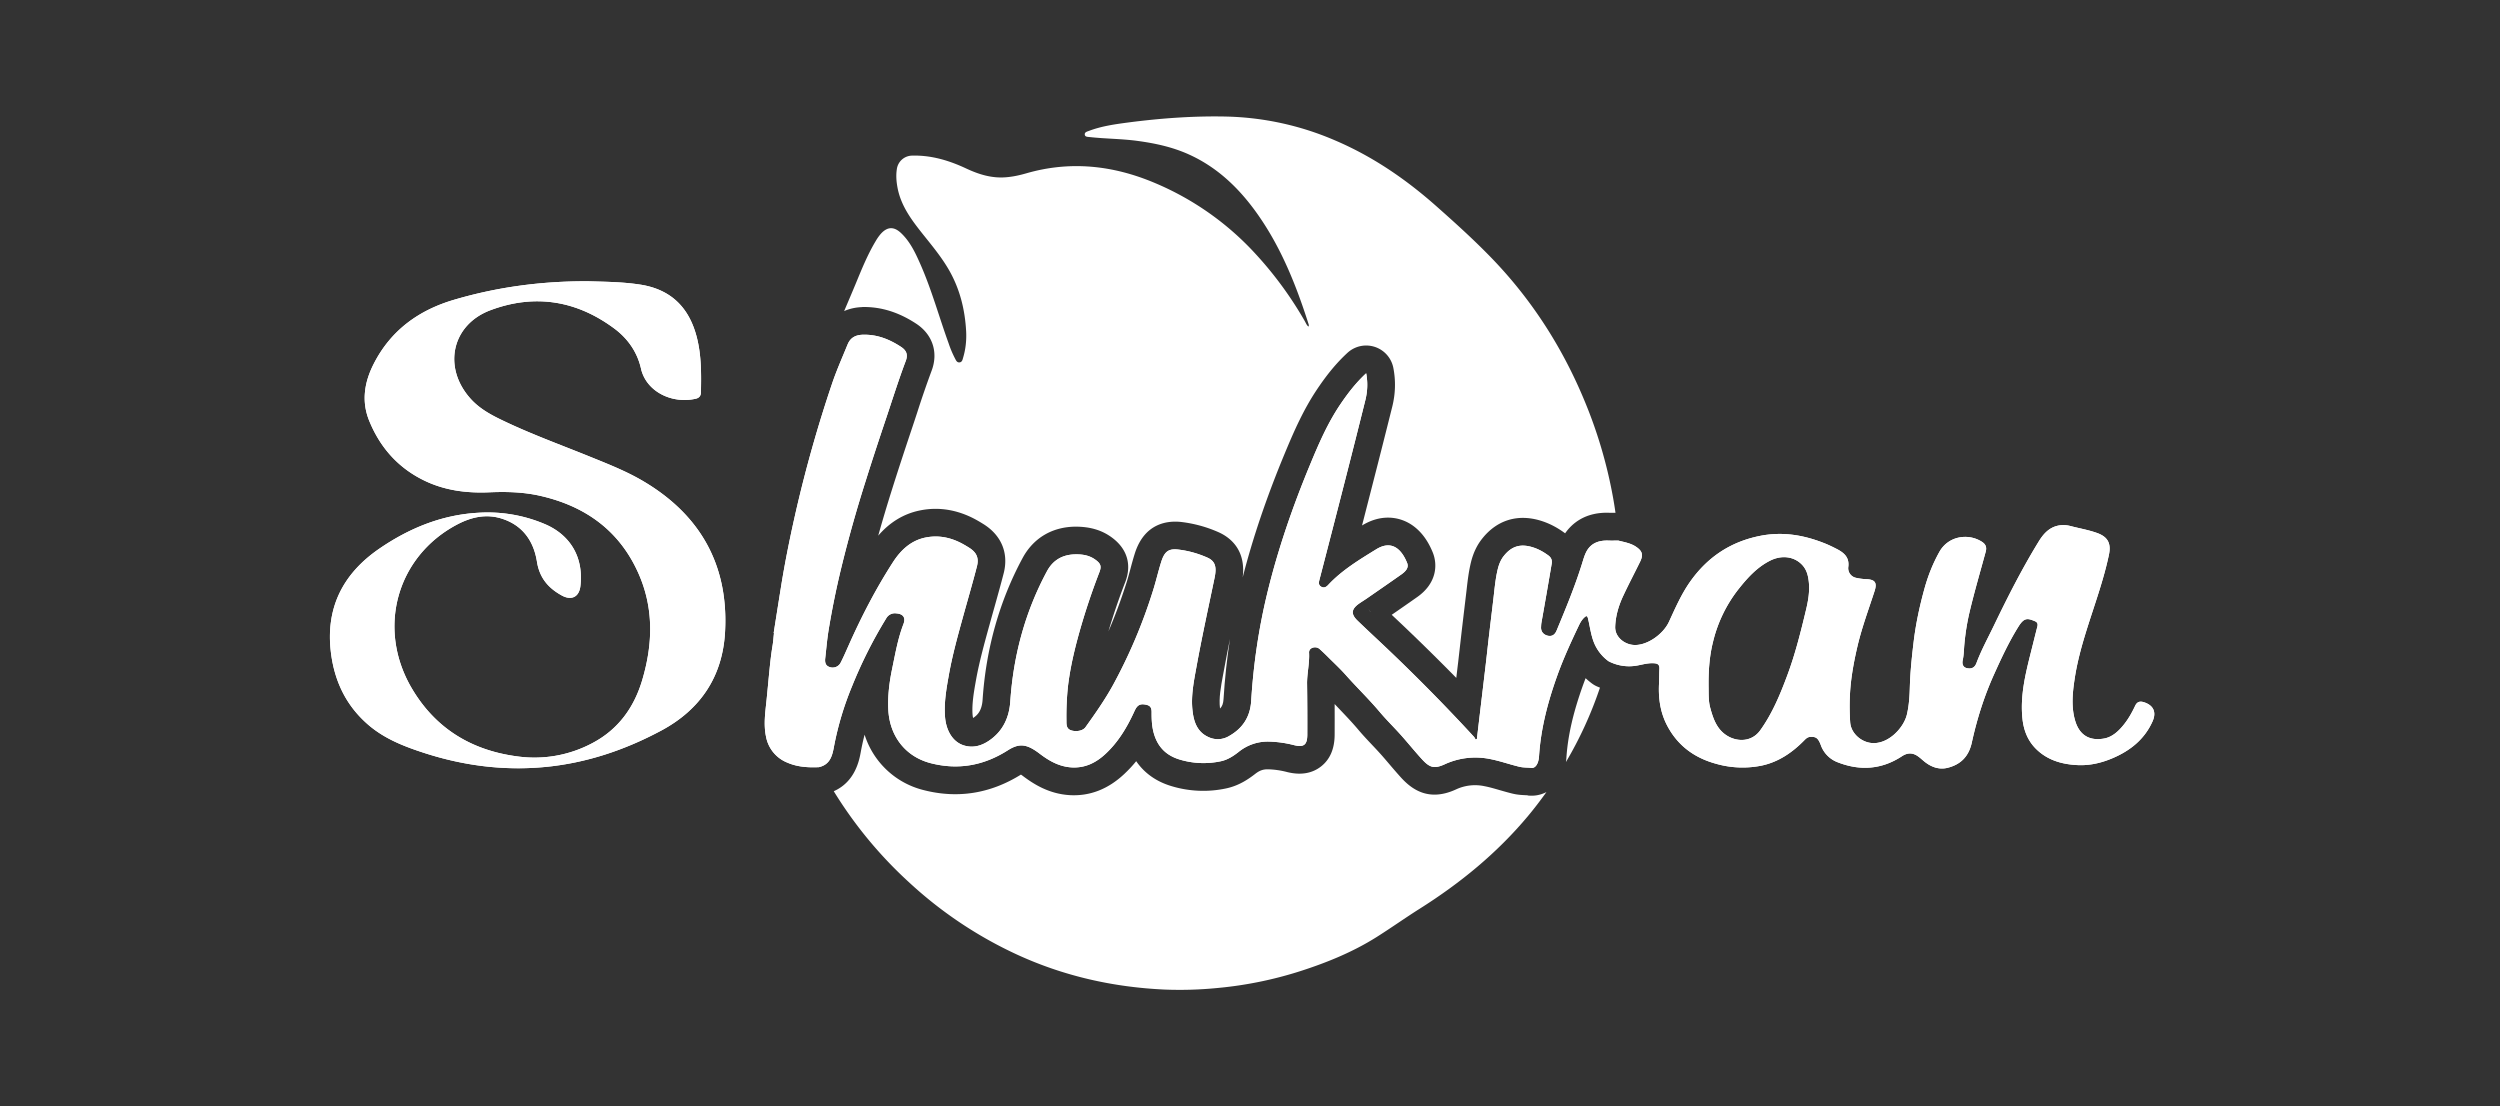 <svg xmlns="http://www.w3.org/2000/svg" width="113" height="50" fill="none"><rect width="100%" height="100%" fill="#333333" stroke="none"/><path fill="#fff" d="M26.574 12.713c-2.12-.007-4.104.264-6.046.836-1.597.47-2.855 1.374-3.629 2.882-.426.829-.573 1.696-.214 2.582.495 1.22 1.323 2.151 2.523 2.723.913.434 1.885.558 2.884.517.776-.033 1.549-.016 2.31.155 2.03.46 3.58 1.552 4.445 3.487.71 1.582.666 3.21.181 4.842-.37 1.247-1.084 2.235-2.252 2.851a5.555 5.555 0 0 1-3.382.603c-2.073-.27-3.708-1.257-4.78-3.076-1.594-2.704-.685-5.961 2.04-7.403.646-.342 1.328-.5 2.045-.264.933.303 1.423 1.015 1.57 1.936.115.733.512 1.196 1.126 1.533.436.238.78.067.838-.423.15-1.264-.42-2.292-1.592-2.798a6.625 6.625 0 0 0-3.042-.518c-1.642.097-3.106.7-4.447 1.617-1.664 1.138-2.454 2.7-2.19 4.74.166 1.276.69 2.366 1.675 3.218.735.637 1.616.98 2.523 1.276 1.782.577 3.603.815 5.469.639 1.864-.178 3.604-.762 5.252-1.643 1.785-.953 2.778-2.45 2.89-4.457.167-3-1.099-5.276-3.675-6.806-.778-.463-1.625-.793-2.463-1.133-1.349-.547-2.718-1.041-4.029-1.68-.485-.237-.95-.505-1.32-.91-1.284-1.41-.882-3.36.89-4.02 1.996-.745 3.885-.44 5.596.833.605.451 1.033 1.06 1.202 1.807.236 1.045 1.407 1.61 2.478 1.362.15-.034.228-.13.231-.281.016-.82.024-1.639-.174-2.444-.335-1.359-1.145-2.207-2.56-2.43-.819-.13-1.643-.13-2.374-.153h.001Z"/><path fill="#fff" d="M26.574 12.713c.73.024 1.554.026 2.375.153 1.414.223 2.227 1.071 2.56 2.43.198.805.19 1.624.174 2.444-.004.152-.081.247-.231.281-1.071.25-2.242-.317-2.479-1.362-.169-.746-.596-1.356-1.202-1.807-1.71-1.272-3.6-1.578-5.595-.834-1.774.662-2.176 2.611-.89 4.02.371.407.835.674 1.32.91 1.309.64 2.68 1.134 4.029 1.681.838.34 1.685.67 2.462 1.133 2.577 1.53 3.843 3.806 3.676 6.806-.112 2.007-1.108 3.504-2.89 4.457-1.648.881-3.388 1.465-5.252 1.643-1.868.178-3.688-.06-5.47-.64-.907-.293-1.786-.638-2.523-1.275-.983-.852-1.509-1.942-1.674-3.218-.264-2.04.528-3.6 2.19-4.74 1.34-.917 2.805-1.52 4.446-1.617a6.599 6.599 0 0 1 3.043.518c1.172.506 1.742 1.534 1.592 2.798-.06.49-.402.661-.839.423-.614-.335-1.01-.798-1.126-1.534-.146-.92-.636-1.631-1.57-1.935-.717-.235-1.398-.078-2.045.264-2.726 1.442-3.634 4.699-2.04 7.403 1.071 1.819 2.706 2.807 4.78 3.076a5.569 5.569 0 0 0 3.383-.603c1.166-.616 1.881-1.604 2.252-2.85.485-1.633.528-3.263-.18-4.843-.868-1.934-2.417-3.028-4.447-3.487-.76-.173-1.533-.188-2.31-.155-.998.041-1.97-.082-2.883-.517-1.2-.572-2.028-1.502-2.523-2.723-.359-.885-.212-1.752.214-2.582.774-1.508 2.031-2.413 3.628-2.883 1.942-.571 3.927-.842 6.047-.835h-.002ZM34.97 28.615c.112-.71.224-1.418.338-2.128.188-1.166.426-2.323.69-3.473a59.78 59.78 0 0 1 1.61-5.67c.203-.6.461-1.18.7-1.765.122-.302.34-.438.694-.449.649-.017 1.2.206 1.723.548.255.167.32.36.214.637-.341.901-.626 1.824-.935 2.737-.303.902-.6 1.805-.884 2.713a58.786 58.786 0 0 0-1.097 3.909 38.19 38.19 0 0 0-.573 2.822c-.067.417-.102.84-.15 1.26-.019.171.005.33.192.392a.405.405 0 0 0 .507-.198c.124-.24.23-.49.341-.736.583-1.316 1.242-2.594 2.023-3.805.347-.537.802-.972 1.46-1.11.532-.11 1.044-.028 1.532.205.15.071.294.156.435.244.347.214.467.466.367.851-.2.777-.427 1.546-.64 2.32-.236.856-.474 1.715-.63 2.594-.113.627-.221 1.25-.172 1.89.047.608.344 1.156.897 1.303.407.109.77-.009 1.096-.23.619-.421.908-1.04.957-1.77.14-2.08.669-4.046 1.657-5.884.274-.511.712-.76 1.302-.765.331-.003.628.05.897.249.233.172.274.293.17.56a30.3 30.3 0 0 0-.89 2.66c-.232.823-.429 1.651-.53 2.503a12.859 12.859 0 0 0-.068 1.568c0 .166.002.344.21.414.227.076.532.025.65-.14.439-.614.874-1.232 1.24-1.896a23.596 23.596 0 0 0 1.815-4.286c.135-.425.233-.862.368-1.288.148-.472.334-.613.778-.56.45.054.884.176 1.298.358.366.159.44.42.338.91-.277 1.333-.57 2.663-.814 4.001-.122.674-.267 1.354-.18 2.048.061.503.229.954.746 1.171a.98.98 0 0 0 .89-.053c.62-.347.967-.864 1.012-1.598.1-1.633.337-3.252.721-4.844.483-1.998 1.152-3.932 1.939-5.828.388-.938.79-1.867 1.359-2.714.34-.504.709-.986 1.178-1.42.08.42.06.82-.037 1.213a505.82 505.82 0 0 1-.915 3.622c-.383 1.5-.771 3-1.16 4.498-.032.125-.05.237.078.313.124.073.23.016.314-.076.628-.672 1.404-1.138 2.177-1.615.703-.433 1.143 0 1.393.615.093.226-.08.392-.253.517-.518.366-1.04.725-1.561 1.086-.12.084-.248.159-.368.245-.341.245-.363.468-.062.76.504.487 1.021.96 1.527 1.445a83.568 83.568 0 0 1 3.735 3.805c.035.038.055.086.083.13l.054-.03.148-1.252.246-2.067c.054-.45.1-.903.154-1.354.067-.573.138-1.147.205-1.72.05-.429.088-.859.19-1.28.052-.214.133-.42.269-.592.359-.454.764-.57 1.321-.394.252.08.474.204.688.36.14.1.186.222.16.376-.151.89-.306 1.782-.465 2.673-.012.066-.012.13-.016.195-.01.207.112.339.292.387.19.05.33-.033.412-.233.414-.996.828-1.993 1.149-3.026.057-.18.107-.366.193-.532.21-.399.573-.521 1.002-.506.147.006.293 0 .44-.001.274.072.557.114.802.278.284.191.341.36.188.675-.252.514-.52 1.022-.763 1.542-.207.442-.346.905-.364 1.399-.015.439.371.768.783.82.604.076 1.378-.46 1.646-1.04.286-.618.557-1.243.953-1.808.782-1.11 1.82-1.806 3.155-2.075 1.043-.211 2.03-.035 2.994.36.17.071.338.154.504.24.317.168.555.377.501.797a.445.445 0 0 0 .354.497c.148.033.3.054.452.059.4.015.505.154.383.534-.266.82-.568 1.63-.768 2.47-.127.538-.234 1.08-.298 1.631-.07.611-.078 1.22-.038 1.832.031.48.467.878.938.936.754.095 1.478-.666 1.625-1.281.098-.413.122-.832.134-1.255.02-.67.088-1.336.168-2.002.098-.826.27-1.632.491-2.43.16-.582.38-1.138.676-1.668.407-.726 1.31-.853 1.927-.453.174.114.219.252.167.442-.243.895-.504 1.784-.72 2.686-.117.489-.198.986-.244 1.49-.023.244-.023.492-.076.734-.036.164.009.32.195.358.193.04.345-.014.426-.232.219-.585.52-1.134.791-1.697.621-1.289 1.268-2.565 2.017-3.786.203-.333.451-.625.855-.722.2-.048.398-.038.602.016.393.103.793.17 1.178.307.498.176.652.477.545.986-.242 1.152-.65 2.252-.999 3.37-.236.753-.445 1.512-.558 2.29-.092.616-.15 1.253.037 1.863.21.682.696.895 1.304.784.371-.067.664-.342.902-.644.204-.257.36-.539.5-.836.083-.174.206-.224.407-.157.449.15.55.473.38.858-.368.824-1.025 1.339-1.83 1.677-.488.206-1.007.326-1.537.304-.72-.03-1.398-.221-1.923-.755-.365-.373-.541-.839-.593-1.359-.102-1.003.126-1.963.367-2.922.104-.41.204-.822.31-1.233.028-.116-.006-.192-.113-.236-.326-.137-.483-.171-.738.236-.433.69-.775 1.428-1.11 2.17-.446.989-.772 2.02-1.003 3.077-.138.628-.495.987-1.08 1.14-.413.107-.784-.04-1.105-.313-.083-.07-.164-.145-.254-.207-.237-.166-.472-.163-.719 0-.934.614-1.924.668-2.942.259a1.29 1.29 0 0 1-.726-.764c-.12-.316-.217-.38-.464-.37-.12.004-.198.07-.276.15-.548.56-1.176.992-1.954 1.153a4.339 4.339 0 0 1-2.045-.088c-.98-.268-1.737-.824-2.211-1.736-.302-.58-.392-1.203-.364-1.851.01-.237.008-.472.019-.708.008-.183-.076-.237-.249-.247-.26-.017-.505.057-.752.102a2.007 2.007 0 0 1-1.298-.194 1.934 1.934 0 0 1-.673-.879c-.128-.34-.17-.696-.254-1.044-.036-.156-.086-.128-.165-.056-.126.114-.204.266-.274.416-.352.738-.692 1.484-.966 2.254-.417 1.17-.731 2.363-.81 3.61-.021.312-.152.545-.35.521-.18-.02-.361-.009-.539-.052-.445-.107-.874-.262-1.328-.35a3.313 3.313 0 0 0-2.056.243c-.491.223-.688.132-1.045-.262-.314-.346-.607-.708-.917-1.057-.316-.354-.657-.686-.963-1.048-.486-.579-1.03-1.102-1.53-1.665-.258-.292-.546-.556-.822-.833a9.31 9.31 0 0 0-.352-.335.318.318 0 0 0-.345-.067c-.1.038-.153.117-.147.221.026.471-.096.934-.09 1.406.01.767.013 1.535.01 2.302-.002.452-.156.577-.592.47a5.039 5.039 0 0 0-1.16-.163 2.09 2.09 0 0 0-1.355.47c-.243.19-.5.356-.805.42a3.724 3.724 0 0 1-1.873-.083c-.57-.176-.952-.536-1.135-1.123-.105-.337-.119-.668-.117-1.012.002-.25-.098-.321-.336-.352-.288-.038-.373.162-.46.349-.322.7-.715 1.352-1.28 1.88-.425.398-.915.651-1.529.619-.57-.031-1.03-.297-1.46-.625-.587-.446-.923-.475-1.44-.145-1.085.69-2.241.896-3.474.58-1.166-.299-1.871-1.247-1.923-2.437-.028-.615.048-1.22.172-1.82.142-.682.26-1.37.51-2.023.115-.293 0-.47-.322-.492a.447.447 0 0 0-.457.23 20.549 20.549 0 0 0-1.547 3.077 13.842 13.842 0 0 0-.816 2.738c-.079.435-.196.797-.68.906-.489.021-.967-.007-1.427-.207a1.57 1.57 0 0 1-.959-1.17c-.119-.557-.031-1.116.026-1.674.034-.34.066-.68.098-1.02.047-.476.092-.95.171-1.422.031-.187.043-.375.064-.563l-.014-.005Zm42.258 2.462c.005.3-.007.606.07.898.135.506.304 1.005.789 1.292.467.276 1.102.264 1.478-.26.546-.762.9-1.619 1.224-2.49.357-.96.605-1.953.843-2.949.097-.404.168-.813.13-1.23-.028-.297-.092-.583-.309-.811-.36-.377-.924-.453-1.459-.178-.586.3-1.016.777-1.42 1.288a6.184 6.184 0 0 0-1.146 2.377c-.17.678-.21 1.367-.2 2.063Z"/><path fill="#fff" d="m61.935 27.65.014.011-.095-.138.081.126Z"/><path fill="#fff" d="M34.97 28.615c.112-.71.224-1.418.338-2.128.188-1.166.426-2.323.69-3.473a59.78 59.78 0 0 1 1.61-5.67c.203-.6.461-1.18.7-1.765.122-.302.34-.438.694-.449.649-.017 1.2.206 1.723.548.255.167.32.36.214.637-.341.901-.626 1.824-.935 2.737-.303.902-.6 1.805-.884 2.713a58.786 58.786 0 0 0-1.097 3.909 38.19 38.19 0 0 0-.573 2.822c-.067.417-.102.84-.15 1.26-.019.171.005.33.192.392a.405.405 0 0 0 .507-.198c.124-.24.23-.49.341-.736.583-1.316 1.242-2.594 2.023-3.805.347-.537.802-.972 1.46-1.11.532-.11 1.044-.028 1.532.205.15.071.294.156.435.244.347.214.467.466.367.851-.2.777-.427 1.546-.64 2.32-.236.856-.474 1.715-.63 2.594-.113.627-.221 1.25-.172 1.89.047.608.344 1.156.897 1.303.407.109.77-.009 1.096-.23.619-.421.908-1.04.957-1.77.14-2.08.669-4.046 1.657-5.884.274-.511.712-.76 1.302-.765.331-.003.628.05.897.249.233.172.274.293.17.56a30.3 30.3 0 0 0-.89 2.66c-.232.823-.429 1.651-.53 2.503a12.859 12.859 0 0 0-.068 1.568c0 .166.002.344.21.414.227.076.532.025.65-.14.439-.614.874-1.232 1.24-1.896a23.596 23.596 0 0 0 1.815-4.286c.135-.425.233-.862.368-1.288.148-.472.334-.613.778-.56.45.054.884.176 1.298.358.366.159.44.42.338.91-.277 1.333-.57 2.663-.814 4.001-.122.674-.267 1.354-.18 2.048.061.503.229.954.746 1.171a.98.98 0 0 0 .89-.053c.62-.347.967-.864 1.012-1.598.1-1.633.337-3.252.721-4.844.483-1.998 1.152-3.932 1.939-5.828.388-.938.79-1.867 1.359-2.714.34-.504.709-.986 1.178-1.42.08.42.06.82-.037 1.213a505.82 505.82 0 0 1-.915 3.622c-.383 1.5-.771 3-1.16 4.498-.032.125-.05.237.078.313.124.073.23.016.314-.076.628-.672 1.404-1.138 2.177-1.615.703-.433 1.143 0 1.393.615.093.226-.08.392-.253.517-.518.366-1.04.725-1.561 1.086-.12.084-.248.159-.368.245-.341.245-.363.468-.062.76.504.487 1.021.96 1.527 1.445a83.568 83.568 0 0 1 3.735 3.805c.035.038.055.086.083.13l.054-.03.148-1.252.246-2.067c.054-.45.1-.903.154-1.354.067-.573.138-1.147.205-1.72.05-.429.088-.859.19-1.28.052-.214.133-.42.269-.592.359-.454.764-.57 1.321-.394.252.08.474.204.688.36.14.1.186.222.16.376-.151.89-.306 1.782-.465 2.673-.012.066-.012.13-.016.195-.01.207.112.339.292.387.19.05.33-.033.412-.233.414-.996.828-1.993 1.149-3.026.057-.18.107-.366.193-.532.21-.399.573-.521 1.002-.506.147.006.293 0 .44-.001.274.072.557.114.802.278.284.191.341.36.188.675-.252.514-.52 1.022-.763 1.542-.207.442-.346.905-.364 1.399-.015.439.371.768.783.82.604.076 1.378-.46 1.646-1.04.286-.618.557-1.243.953-1.808.782-1.11 1.82-1.806 3.155-2.075 1.043-.211 2.03-.035 2.994.36.17.071.338.154.504.24.317.168.555.377.501.797a.445.445 0 0 0 .354.497c.148.033.3.054.452.059.4.015.505.154.383.534-.266.82-.568 1.63-.768 2.47-.127.538-.234 1.08-.298 1.631-.07.611-.078 1.22-.038 1.832.031.48.467.878.938.936.754.095 1.478-.666 1.625-1.281.098-.413.122-.832.134-1.255.02-.67.088-1.336.168-2.002.098-.826.27-1.632.491-2.43.16-.582.38-1.138.676-1.668.407-.726 1.31-.853 1.927-.453.174.114.219.252.167.442-.243.895-.504 1.784-.72 2.686-.117.489-.198.986-.244 1.49-.023.244-.023.492-.076.734-.036.164.009.32.195.358.193.04.345-.014.426-.232.219-.585.52-1.134.791-1.697.621-1.289 1.268-2.565 2.017-3.786.203-.333.451-.625.855-.722.2-.048.398-.038.602.016.393.103.793.17 1.178.307.498.176.652.477.545.986-.242 1.152-.65 2.252-.999 3.37-.236.753-.445 1.512-.558 2.29-.092.616-.15 1.253.037 1.863.21.682.696.895 1.304.784.371-.067.664-.342.902-.644.204-.257.36-.539.5-.836.083-.174.206-.224.407-.157.449.15.55.473.38.858-.368.824-1.025 1.339-1.83 1.677-.488.206-1.007.326-1.537.304-.72-.03-1.398-.221-1.923-.755-.365-.373-.541-.839-.593-1.359-.102-1.003.126-1.963.367-2.922.104-.41.204-.822.31-1.233.028-.116-.006-.192-.113-.236-.326-.137-.483-.171-.738.236-.433.69-.775 1.428-1.11 2.17-.446.989-.772 2.02-1.003 3.077-.138.628-.495.987-1.08 1.14-.413.107-.784-.04-1.105-.313-.083-.07-.164-.145-.254-.207-.237-.166-.472-.163-.719 0-.934.614-1.924.668-2.942.259a1.29 1.29 0 0 1-.726-.764c-.12-.316-.217-.38-.464-.37-.12.004-.198.07-.276.15-.548.56-1.176.992-1.954 1.153a4.339 4.339 0 0 1-2.045-.088c-.98-.268-1.737-.824-2.211-1.736-.302-.58-.392-1.203-.364-1.851.01-.237.008-.472.019-.708.008-.183-.076-.237-.249-.247-.26-.017-.505.057-.752.102a2.007 2.007 0 0 1-1.298-.194 1.934 1.934 0 0 1-.673-.879c-.128-.34-.17-.696-.254-1.044-.036-.156-.086-.128-.165-.056-.126.114-.204.266-.274.416-.352.738-.692 1.484-.966 2.254-.417 1.17-.731 2.363-.81 3.61-.021.312-.152.545-.35.521-.18-.02-.361-.009-.539-.052-.445-.107-.874-.262-1.328-.35a3.313 3.313 0 0 0-2.056.243c-.491.223-.688.132-1.045-.262-.314-.346-.607-.708-.917-1.057-.316-.354-.657-.686-.963-1.048-.486-.579-1.03-1.102-1.53-1.665-.258-.292-.546-.556-.822-.833a9.31 9.31 0 0 0-.352-.335.318.318 0 0 0-.345-.067c-.1.038-.153.117-.147.221.026.471-.096.934-.09 1.406.01.767.013 1.535.01 2.302-.002.452-.156.577-.592.47a5.039 5.039 0 0 0-1.16-.163 2.09 2.09 0 0 0-1.355.47c-.243.19-.5.356-.805.42a3.724 3.724 0 0 1-1.873-.083c-.57-.176-.952-.536-1.135-1.123-.105-.337-.119-.668-.117-1.012.002-.25-.098-.321-.336-.352-.288-.038-.373.162-.46.349-.322.7-.715 1.352-1.28 1.88-.425.398-.915.651-1.529.619-.57-.031-1.03-.297-1.46-.625-.587-.446-.923-.475-1.44-.145-1.085.69-2.241.896-3.474.58-1.166-.299-1.871-1.247-1.923-2.437-.028-.615.048-1.22.172-1.82.142-.682.26-1.37.51-2.023.115-.293 0-.47-.322-.492a.447.447 0 0 0-.457.23 20.549 20.549 0 0 0-1.547 3.077 13.842 13.842 0 0 0-.816 2.738c-.079.435-.196.797-.68.906-.489.021-.967-.007-1.427-.207a1.57 1.57 0 0 1-.959-1.17c-.119-.557-.031-1.116.026-1.674.034-.34.066-.68.098-1.02.047-.476.092-.95.171-1.422.031-.187.043-.375.064-.563l-.014-.005Zm42.258 2.462c.005.3-.007.606.07.898.135.506.304 1.005.789 1.292.467.276 1.102.264 1.478-.26.546-.762.9-1.619 1.224-2.49.357-.96.605-1.953.843-2.949.097-.404.168-.813.13-1.23-.028-.297-.092-.583-.309-.811-.36-.377-.924-.453-1.459-.178-.586.3-1.016.777-1.42 1.288a6.184 6.184 0 0 0-1.146 2.377c-.17.678-.21 1.367-.2 2.063Z"/><path fill="#fff" d="M55.595 28.879c-.098.485-.193.972-.28 1.454l-.034.18c-.1.538-.193 1.048-.138 1.49 0 .007.002.016.004.023.103-.106.145-.234.157-.425.057-.916.153-1.826.291-2.72v-.002Z"/><path fill="#fff" d="M38.97 13.878c.83-.019 1.633.223 2.438.75.745.487 1.014 1.304.7 2.131a44.138 44.138 0 0 0-.648 1.88c-.09.272-.178.543-.27.814-.304.909-.601 1.812-.877 2.689-.228.724-.433 1.41-.617 2.07.52-.605 1.148-.987 1.87-1.137.782-.163 1.563-.06 2.324.3.214.102.4.214.555.31.82.507 1.156 1.32.921 2.23-.133.515-.277 1.028-.42 1.54-.075.265-.15.531-.223.799l-.023.08c-.227.826-.441 1.607-.584 2.401-.095.532-.193 1.082-.155 1.574a.838.838 0 0 0 .024.145c.005-.004.012-.007.017-.012.185-.126.38-.323.412-.819.154-2.302.76-4.454 1.804-6.393.488-.909 1.337-1.415 2.392-1.425.66 0 1.196.155 1.654.496.688.51.899 1.228.594 2.017a29.326 29.326 0 0 0-.758 2.222c.304-.706.578-1.445.827-2.23.062-.198.115-.398.169-.598.062-.232.124-.462.196-.69.445-1.409 1.52-1.498 2.121-1.426a5.84 5.84 0 0 1 1.65.453c.496.217 1.267.765 1.106 2.051.458-1.787 1.077-3.616 1.89-5.576.42-1.012.85-1.998 1.477-2.933.462-.687.883-1.193 1.366-1.64a1.25 1.25 0 0 1 2.078.682c.112.578.095 1.17-.051 1.753a528.1 528.1 0 0 1-.92 3.63l-.445 1.736c.738-.451 1.37-.39 1.768-.261.433.141 1.033.51 1.426 1.473.235.572.176 1.4-.688 2.014-.386.272-.776.543-1.164.811l.093.088c.252.237.502.472.75.712a99.086 99.086 0 0 1 2.075 2.052l.085-.71a783.877 783.877 0 0 0 .154-1.354 1246.143 1246.143 0 0 1 .204-1.719l.023-.195c.045-.393.09-.801.193-1.231.102-.423.267-.775.504-1.076.674-.857 1.626-1.145 2.678-.813.362.114.704.29 1.045.538.01.009.023.016.033.025.309-.443.907-.971 2.004-.928.078.002.155 0 .233 0h.04a18.035 18.035 0 0 0-.12-.742 21.043 21.043 0 0 0-1.302-4.373c-1.014-2.43-2.42-4.6-4.26-6.483-.777-.796-1.605-1.543-2.438-2.28-1.373-1.214-2.87-2.236-4.56-2.956a13.156 13.156 0 0 0-4.885-1.075c-1.503-.034-3 .076-4.489.271-.588.078-1.181.163-1.742.375-.088.033-.21.059-.191.176.015.1.133.095.22.104.716.08 1.439.076 2.155.173.805.108 1.592.278 2.337.616 1.323.6 2.316 1.577 3.135 2.751 1.045 1.498 1.711 3.173 2.263 4.9.012.04.03.08-.002.126-.08-.062-.112-.154-.158-.235a16.812 16.812 0 0 0-2.243-3.062 13.013 13.013 0 0 0-4.56-3.202c-1.876-.789-3.797-1.001-5.777-.432-.31.09-.626.16-.95.184-.637.048-1.216-.133-1.787-.401-.766-.358-1.566-.601-2.425-.579a.706.706 0 0 0-.704.612c-.043.278-.022.556.03.832.155.838.653 1.487 1.165 2.13.414.518.837 1.029 1.168 1.607.49.857.717 1.786.77 2.762.02.399-.02.796-.134 1.18-.027.09-.044.22-.177.224-.114.003-.152-.104-.197-.187a4.686 4.686 0 0 1-.283-.672c-.434-1.198-.769-2.431-1.286-3.599-.221-.499-.454-.996-.858-1.381-.329-.315-.63-.302-.93.036a2.129 2.129 0 0 0-.216.306c-.37.615-.639 1.28-.911 1.94-.172.414-.348.825-.523 1.237.245-.108.52-.17.818-.18l-.004-.003ZM72.138 31.005a1.193 1.193 0 0 1-.195-.121 3.628 3.628 0 0 1-.274-.23c-.043.114-.086.228-.127.342-.442 1.238-.678 2.276-.742 3.27a2 2 0 0 1-.02.179 17.562 17.562 0 0 0 1.538-3.363c-.06-.025-.121-.048-.18-.077ZM69.055 35.95c-.039-.006-.078-.006-.116-.008-.145-.007-.343-.015-.57-.07-.201-.049-.4-.106-.598-.163-.238-.069-.464-.135-.676-.174a2.039 2.039 0 0 0-1.298.153c-1.256.572-2.022-.046-2.487-.56a27.68 27.68 0 0 1-.513-.59c-.136-.159-.27-.318-.41-.473-.123-.136-.248-.27-.374-.402-.202-.214-.41-.434-.614-.676-.257-.305-.535-.599-.83-.908l-.243-.256c.002.465.002.93 0 1.394-.004.63-.21 1.11-.616 1.428-.405.316-.917.403-1.523.254a3.767 3.767 0 0 0-.874-.126c-.22-.005-.386.057-.574.204-.313.243-.744.539-1.321.66a4.946 4.946 0 0 1-2.496-.113c-.673-.207-1.202-.587-1.566-1.119-.169.21-.348.4-.54.58-.728.683-1.549 1.004-2.449.956-.948-.052-1.647-.498-2.15-.88l-.07-.05c-1.38.86-2.859 1.097-4.4.701a3.743 3.743 0 0 1-2.667-2.504c-.07.266-.126.527-.174.786-.064.35-.243 1.337-1.22 1.769a19.142 19.142 0 0 0 3.377 4.094 18.723 18.723 0 0 0 4.915 3.294c2.12.974 4.352 1.473 6.675 1.578a17.37 17.37 0 0 0 2.36-.07 17.53 17.53 0 0 0 3.771-.767c1.202-.387 2.366-.862 3.44-1.538.653-.412 1.284-.861 1.938-1.274 1.843-1.162 3.511-2.525 4.913-4.207.292-.349.562-.708.825-1.072-.26.134-.55.19-.847.155l.002-.007Z"/></svg>